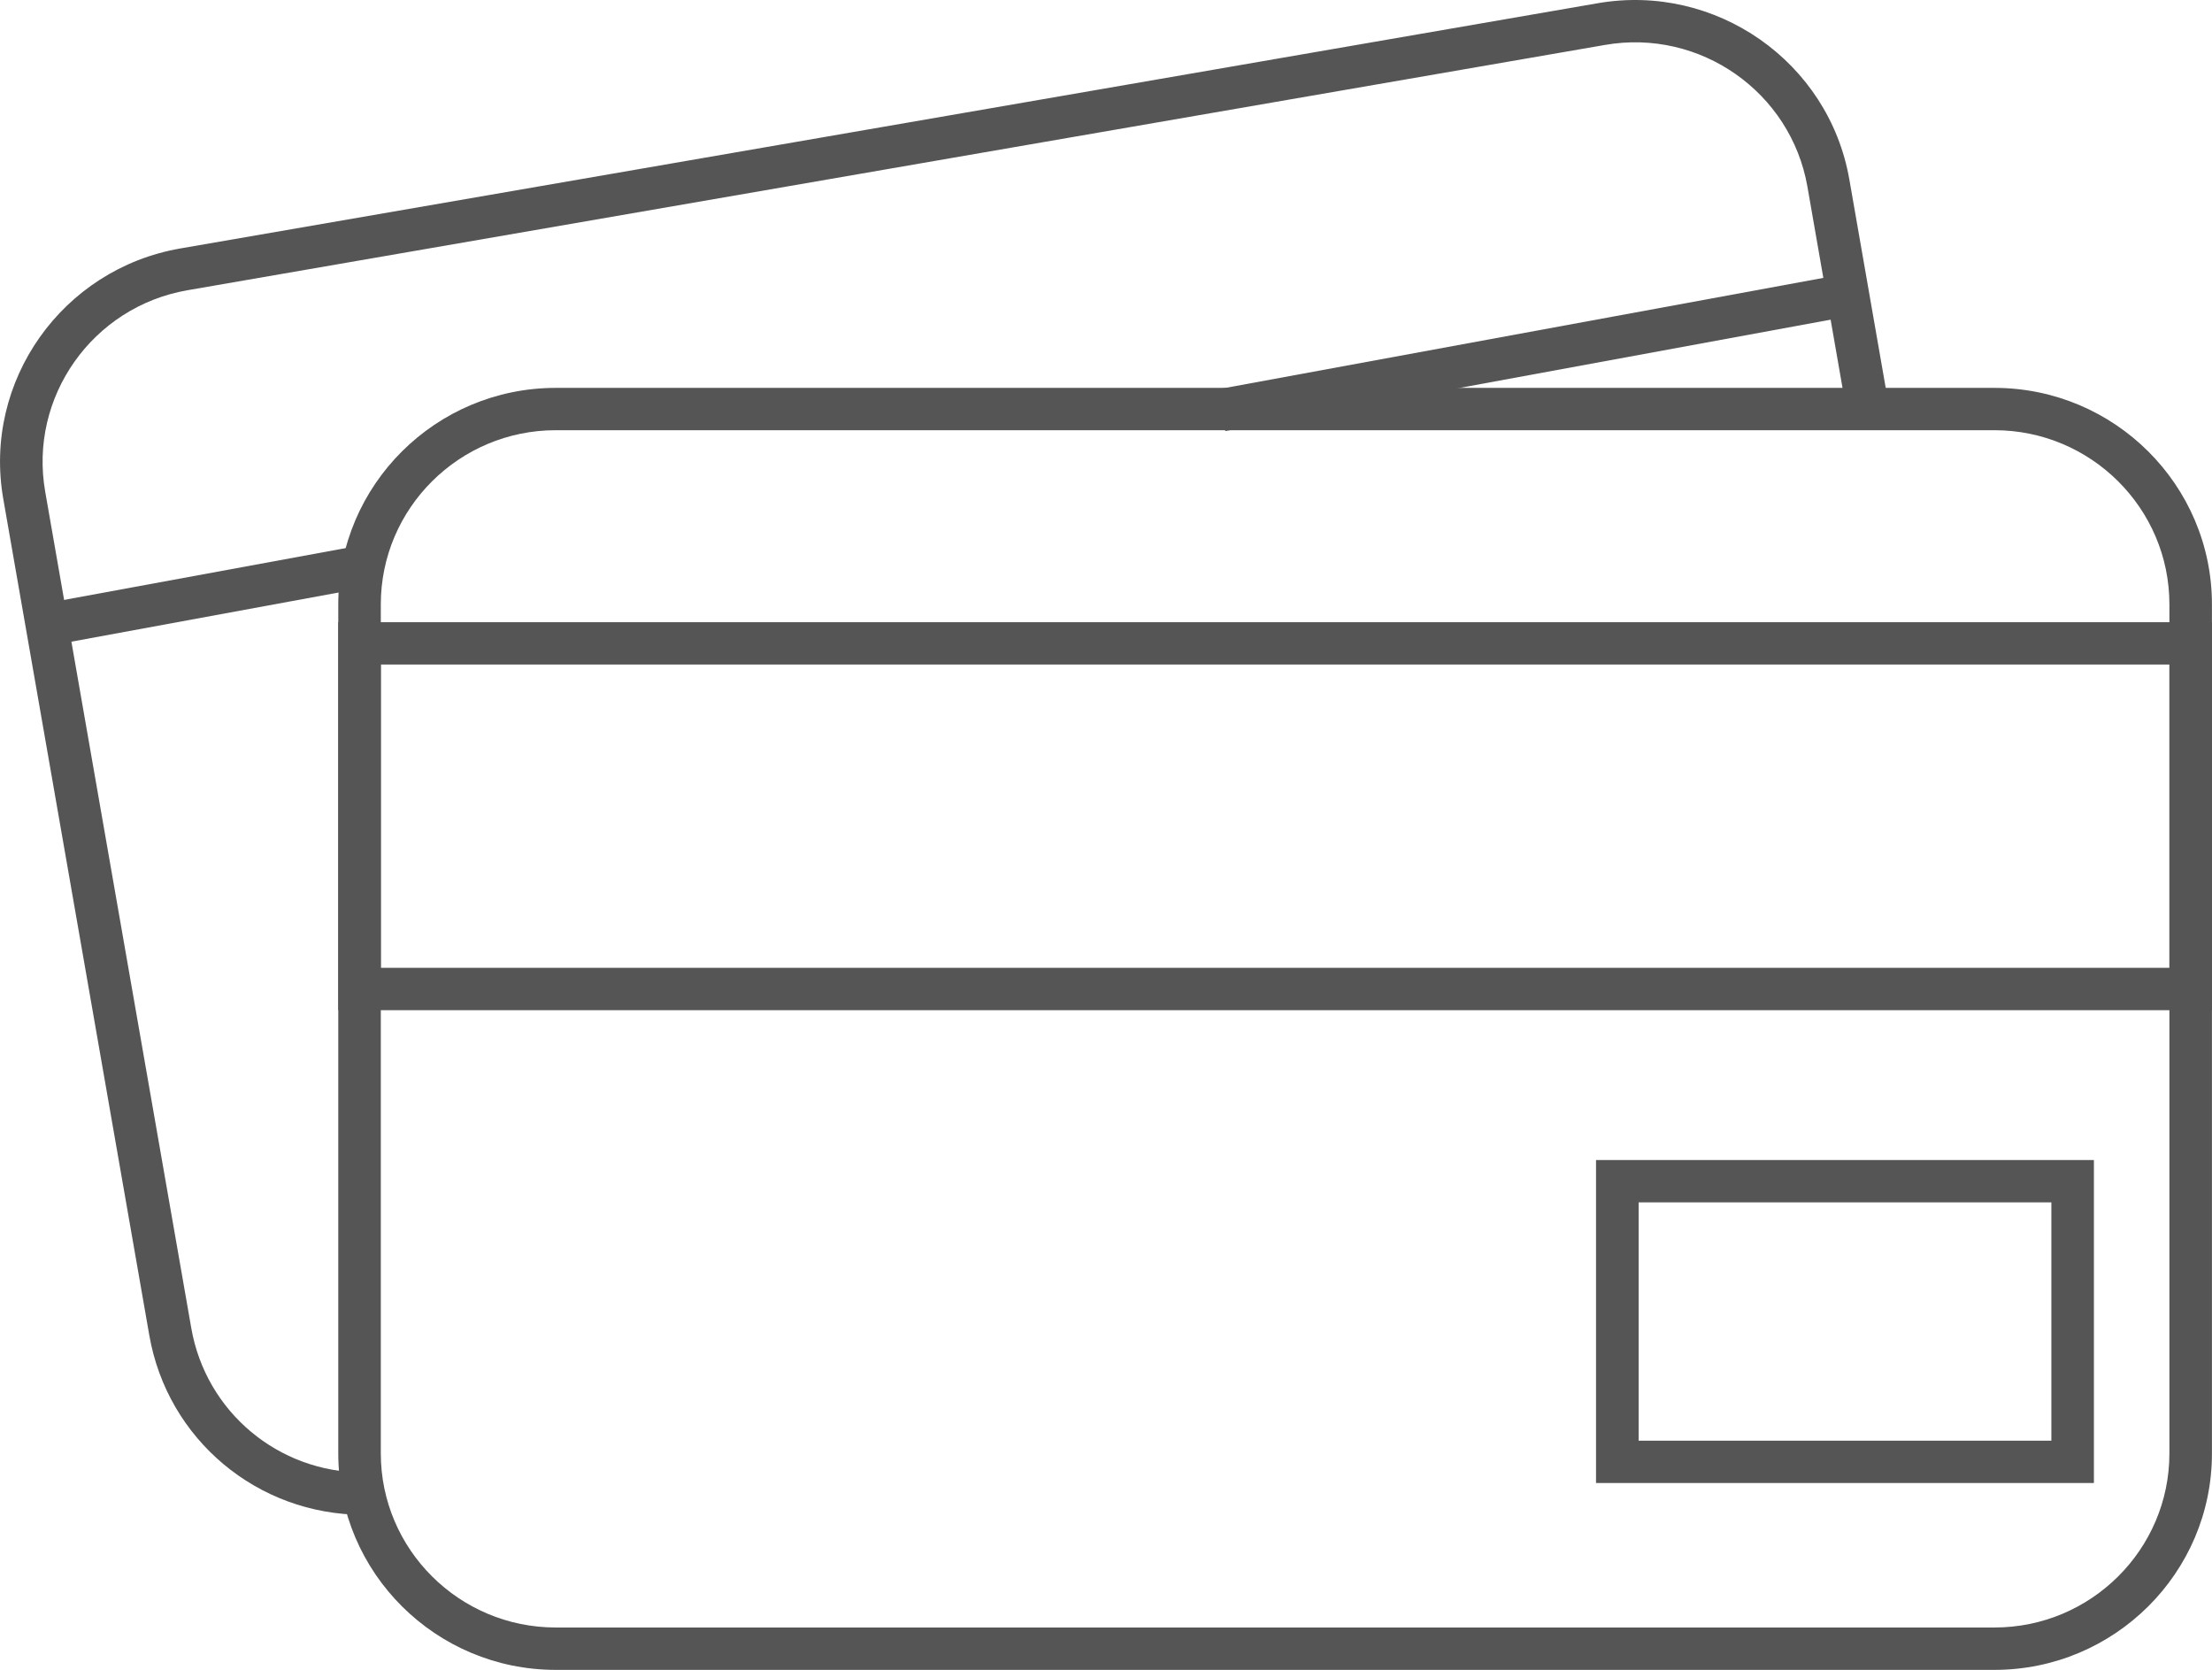 <?xml version="1.0" encoding="utf-8"?>
<!-- Generator: Adobe Illustrator 16.0.0, SVG Export Plug-In . SVG Version: 6.00 Build 0)  -->
<!DOCTYPE svg PUBLIC "-//W3C//DTD SVG 1.1//EN" "http://www.w3.org/Graphics/SVG/1.1/DTD/svg11.dtd">
<svg version="1.1" id="Layer_1" xmlns="http://www.w3.org/2000/svg" xmlns:xlink="http://www.w3.org/1999/xlink" x="0px" y="0px"
	 width="39.261px" height="29.632px" viewBox="0 0 39.261 29.632" enable-background="new 0 0 39.261 29.632" xml:space="preserve">
<g>
	<defs>
		<rect id="SVGID_1_" y="0" width="39.261" height="29.632"/>
	</defs>
	<clipPath id="SVGID_2_">
		<use xlink:href="#SVGID_1_"  overflow="visible"/>
	</clipPath>
	<path clip-path="url(#SVGID_2_)" fill="#555555" d="M6.449,26.88c-1.88,0-3.477-1.338-3.799-3.185L0.058,8.852
		c-0.365-2.087,1.045-4.079,3.141-4.443l25.161-4.352c2.096-0.362,4.099,1.04,4.464,3.126l0.7,4.011l-0.744,0.129l-0.7-4.011
		c-0.294-1.678-1.904-2.808-3.591-2.515L3.329,5.15c-1.687,0.292-2.82,1.895-2.527,3.573l2.593,14.844
		c0.259,1.485,1.544,2.562,3.055,2.562h0.005l0.001,0.752H6.449z"/>
</g>
<rect x="26.835" y="0.618" transform="matrix(0.181 0.984 -0.984 0.181 28.438 -21.646)" fill="#555555" width="0.752" height="11.255"/>
<rect x="3.388" y="7.809" transform="matrix(0.181 0.984 -0.984 0.181 13.45 4.934)" fill="#555555" width="0.752" height="5.459"/>
<g>
	<defs>
		<rect id="SVGID_3_" y="0" width="39.261" height="29.632"/>
	</defs>
	<clipPath id="SVGID_4_">
		<use xlink:href="#SVGID_3_"  overflow="visible"/>
	</clipPath>
	<path clip-path="url(#SVGID_4_)" fill="#555555" d="M9.864,7.634c-1.712,0-3.105,1.386-3.105,3.09v15.067
		c0,1.703,1.393,3.089,3.105,3.089H35.4c1.713,0,3.105-1.386,3.105-3.089V10.724c0-1.704-1.393-3.09-3.105-3.09H9.864z M35.4,29.632
		H9.864c-2.129,0-3.86-1.723-3.86-3.841V10.724c0-2.118,1.731-3.841,3.86-3.841H35.4c2.128,0,3.86,1.723,3.86,3.841v15.067
		C39.261,27.91,37.528,29.632,35.4,29.632"/>
</g>
<path fill="#555555" d="M6.759,11.792h31.747v5.382H6.759V11.792z M6.004,17.926h33.257v-6.885H6.004V17.926z"/>
<path fill="#555555" d="M29.084,25.565h7.326v-4.229h-7.326V25.565z M37.165,26.316h-8.837v-5.731h8.837V26.316z"/>
</svg>
